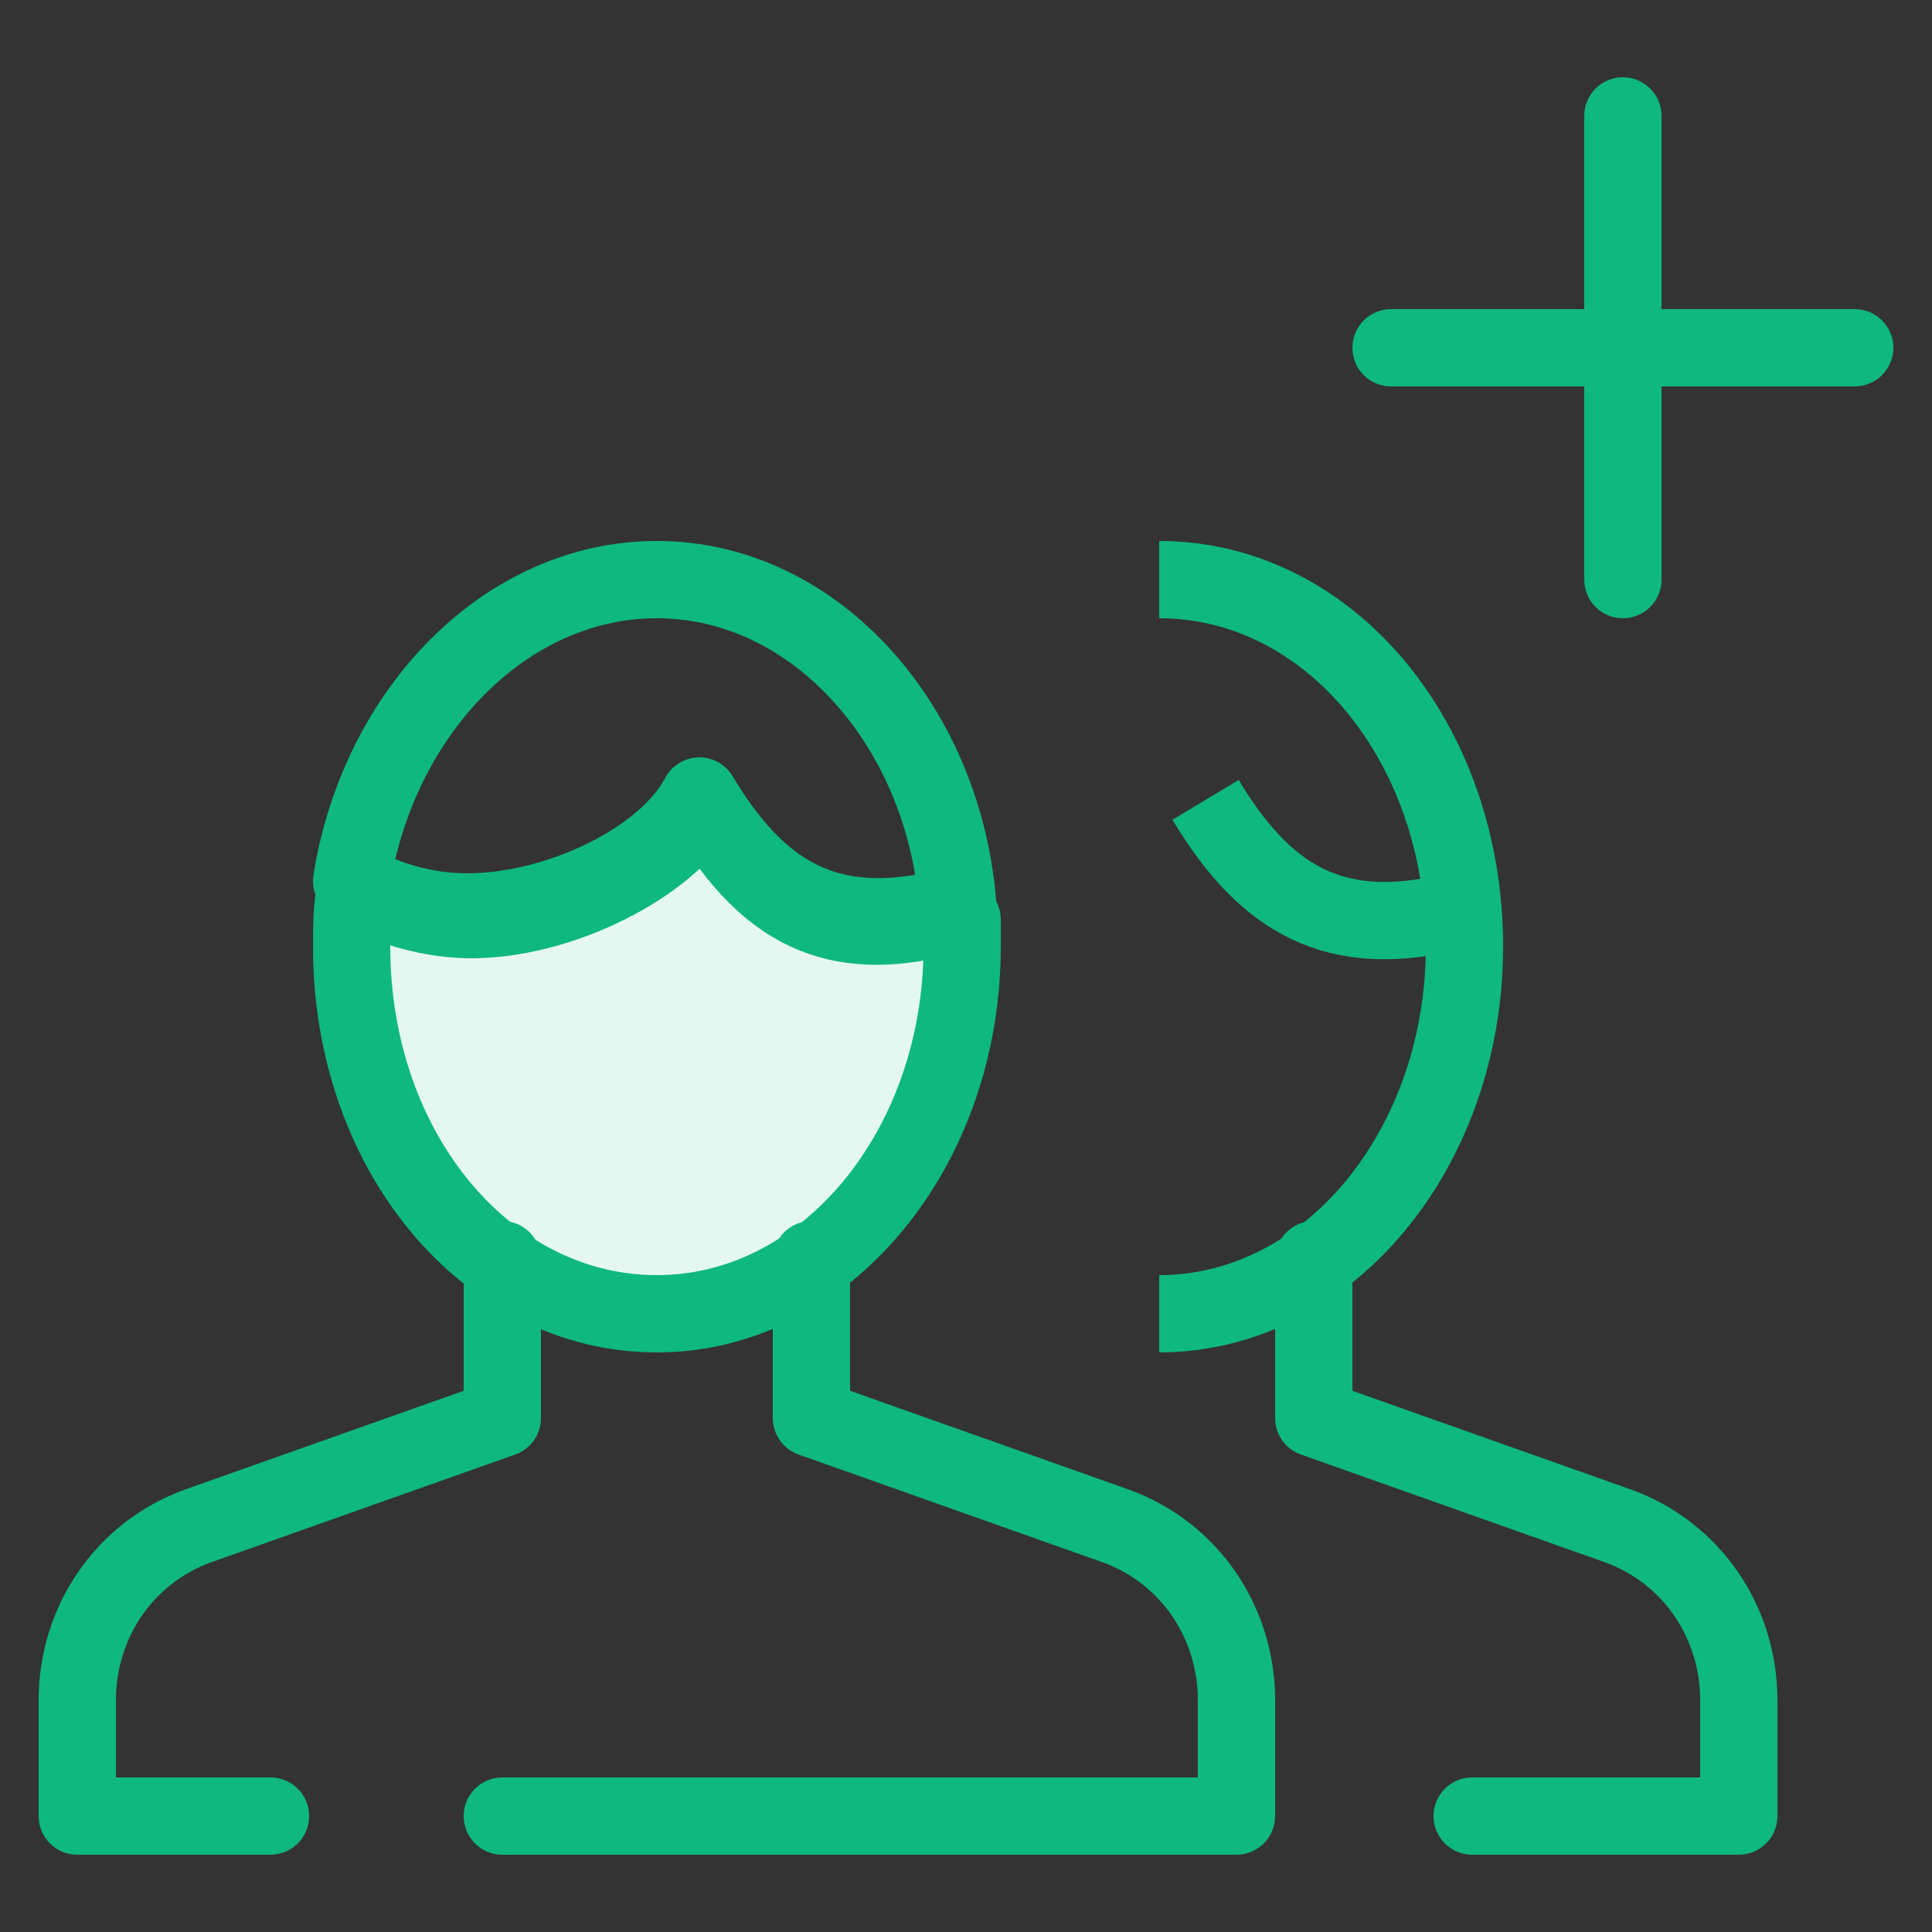 <svg xmlns="http://www.w3.org/2000/svg" width="48" height="48" viewBox="-1 -1 50 50">
  <rect x="-1" y="-1" width="50" height="50" fill="#333333" stroke="none"/>
  <path
    fill="none"
    stroke="#0EB87F"
    stroke-width="2"
    stroke-linecap="round"
    stroke-linejoin="round"
    stroke-miterlimit="10"
    d="M35 8h12M41 2v12"
  />
  <path
    fill="none"
    stroke="#0EB87F"
    stroke-width="2"
    stroke-linejoin="round"
    stroke-miterlimit="10"
    d="M23.8 22.6H23c-2.7.5-4.4-.5-5.9-3-.9 1.7-3.7 3-6 3-1.1 0-2.1-.3-3-.8.7-4.4 4-7.8 7.9-7.8 4.1 0 7.5 3.8 7.8 8.6z"
  />
  <path
    fill="#E4F7F1"
    stroke="#0EB87F"
    stroke-width="2"
    stroke-linejoin="round"
    stroke-miterlimit="10"
    d="M23.9 23.5c0 5.2-3.5 9.5-7.9 9.5s-7.9-4.2-7.9-9.5c0-.5 0-1 .1-1.5.9.5 2 .8 3 .8 2.3 0 5.1-1.4 6-3 1.5 2.6 3.2 3.6 5.9 3 .3-.1.5 0 .8 0v.7z"
  />
  <path
    fill="none"
    stroke="#0EB87F"
    stroke-width="2"
    stroke-linejoin="round"
    stroke-miterlimit="10"
    d="M8.2 21.9s-.1 0 0 0M29 14c4.4 0 7.9 4.2 7.9 9.5 0 5.2-3.5 9.5-7.9 9.5"
  />
  <path
    fill="none"
    stroke="#0EB87F"
    stroke-width="2"
    stroke-linejoin="round"
    stroke-miterlimit="10"
    d="M36.8 22.6c-.3 0-.5 0-.7.1-2.7.5-4.4-.5-5.9-3"
  />
  <path
    fill="none"
    stroke="#0EB87F"
    stroke-width="2"
    stroke-linecap="round"
    stroke-linejoin="round"
    stroke-miterlimit="10"
    d="M37.1 46H44v-3c0-2-1.2-3.8-3.1-4.5L33 35.7v-4.1M12 31.6v4.1l-7.9 2.8C2.2 39.2 1 41 1 43v3h5M12 46h19v-3c0-2-1.2-3.8-3.1-4.5L20 35.7v-4.1"
  />
</svg>
